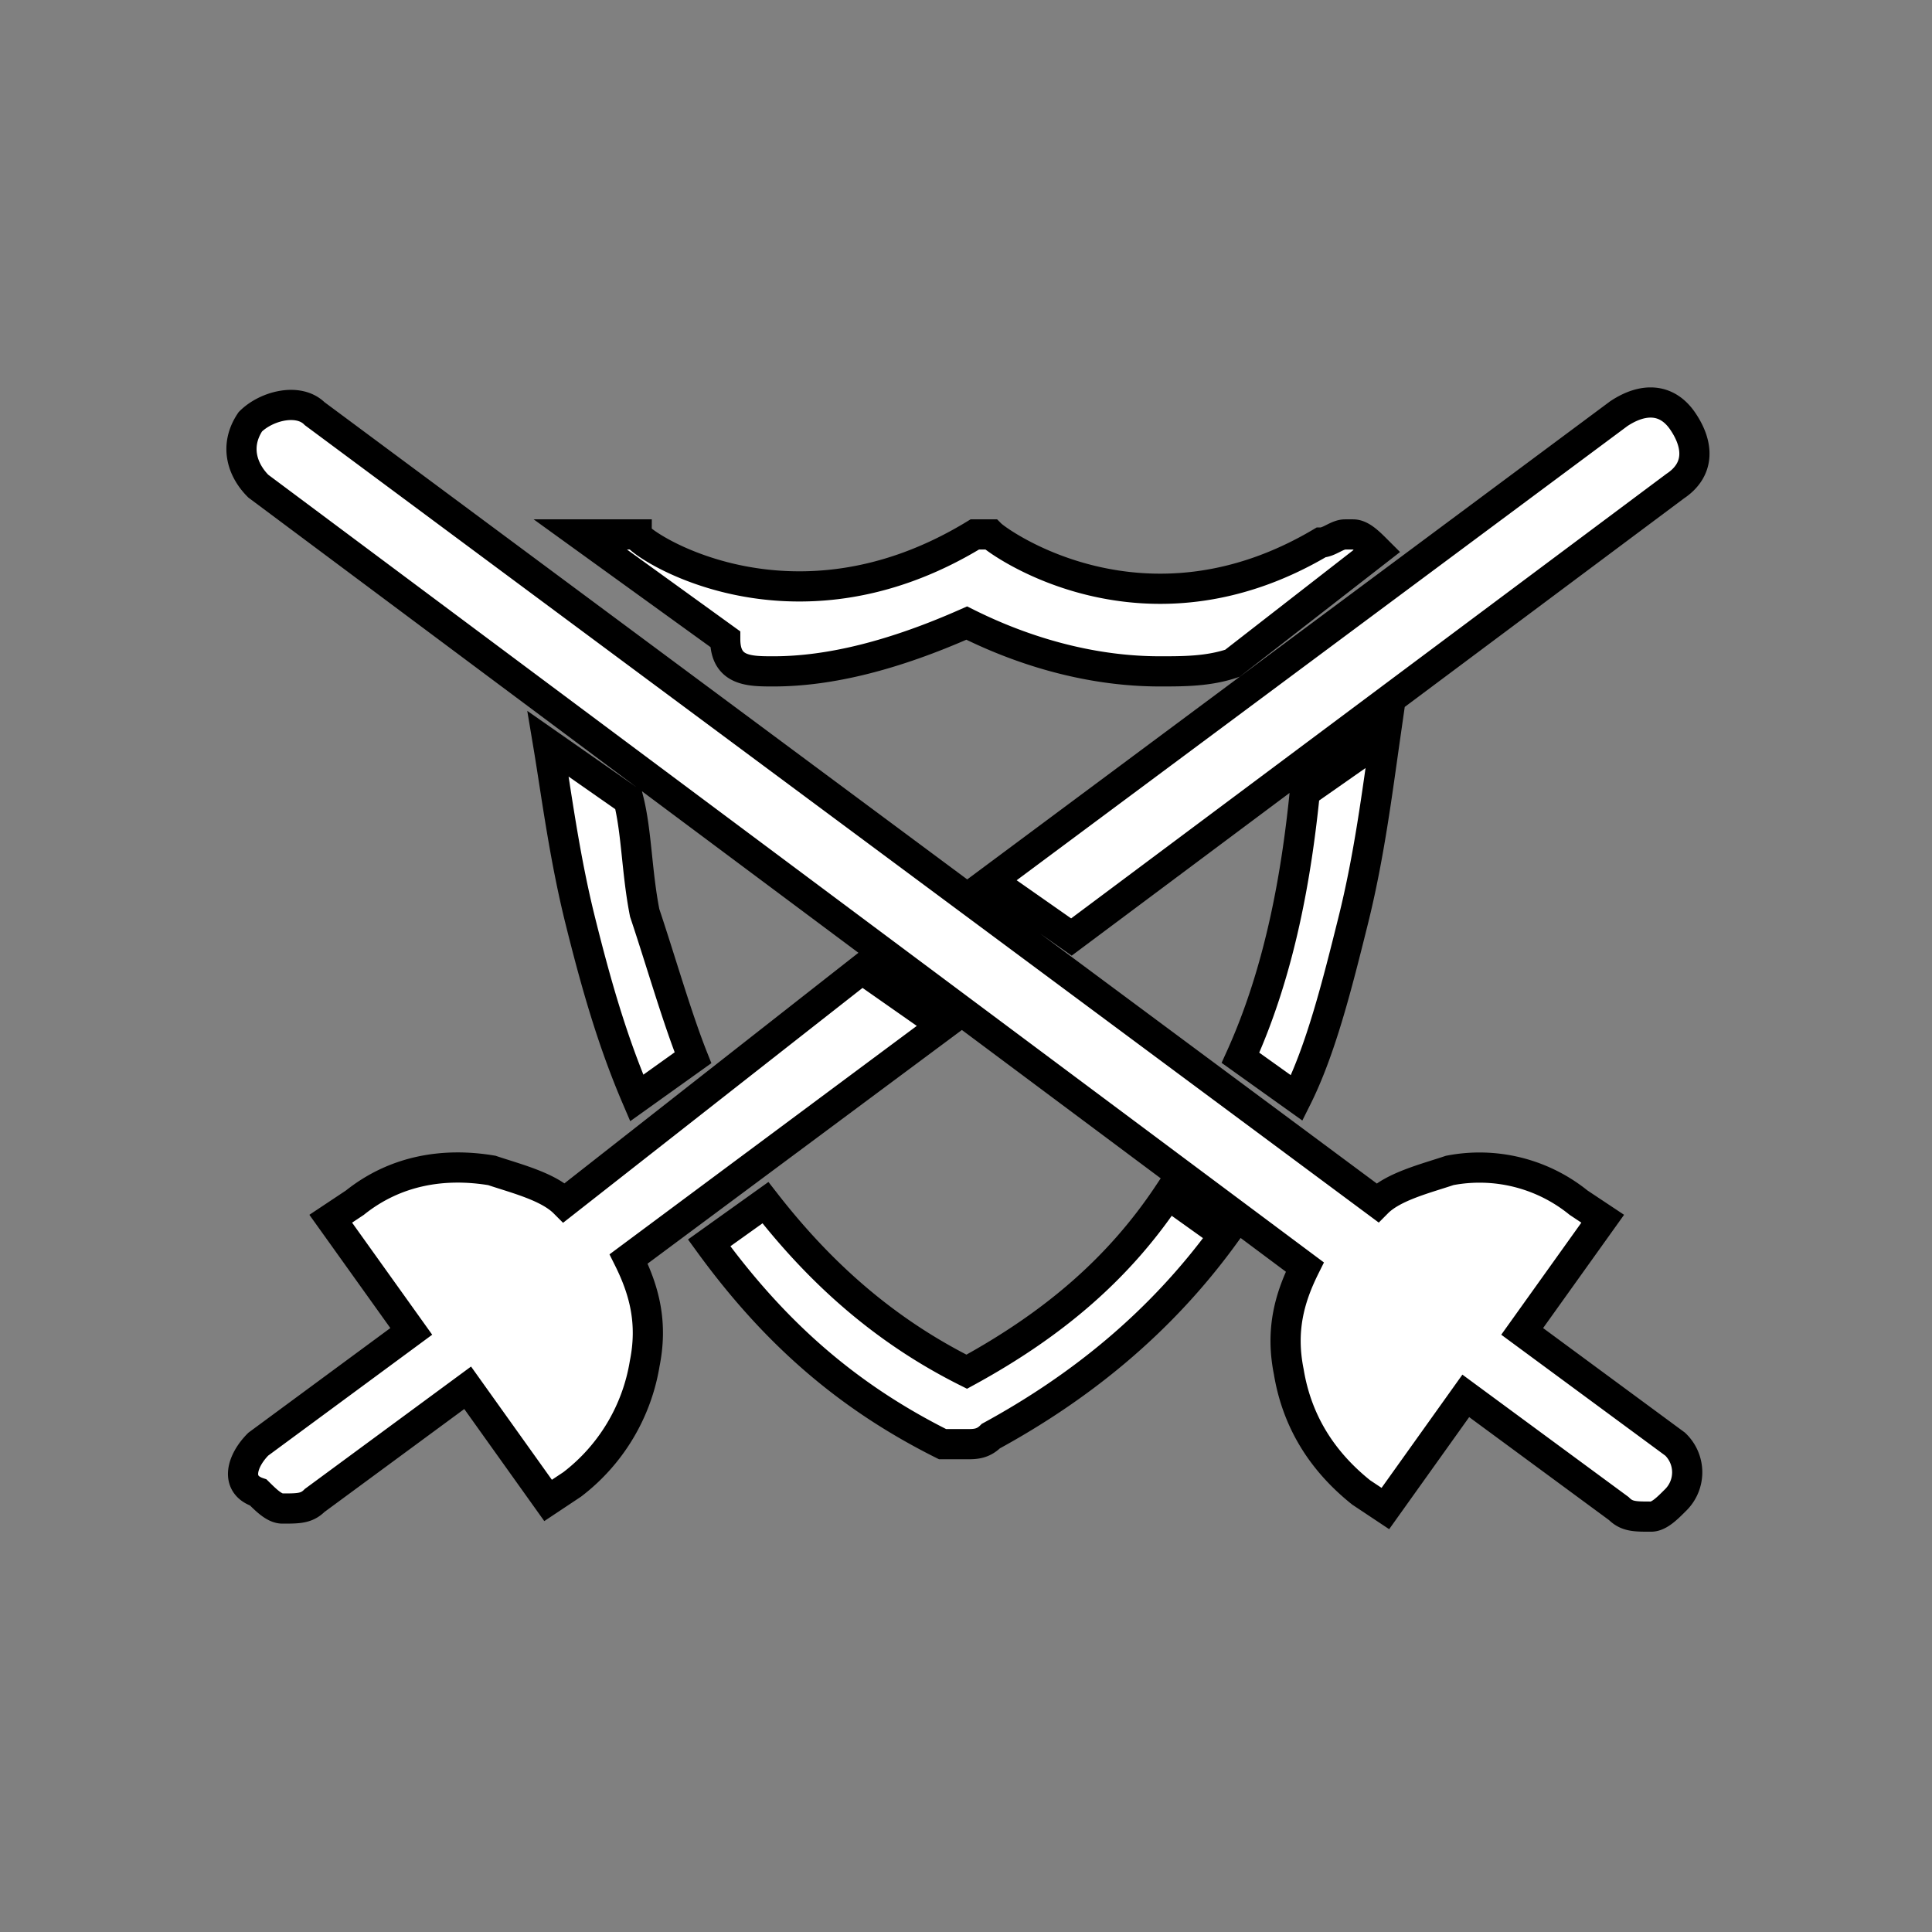 <svg xmlns="http://www.w3.org/2000/svg" width="100%" height="100%" fill="white" stroke="black" stroke-width=".25" class="s-icon s-icon-sport-fencing" viewBox="0 0 16 16">
  <rect x="0" y="0" width="16" height="16" fill="#808080" stroke="none"/>
  <path fill-rule="evenodd" d="m13.873 11.96-1.267-.934.667-.933-.2-.133a1.303 1.303 0 0 0-1.067-.267c-.2.067-.467.133-.6.267l-8.8-6.534c-.133-.133-.4-.066-.533.067-.134.2-.067.4.066.533l8.667 6.467c-.133.267-.2.533-.133.867.066.4.266.733.6 1l.2.133.666-.933 1.267.933c.067.067.133.067.267.067.066 0 .133-.067.2-.134a.322.322 0 0 0 0-.466Zm-5-4.2 5-3.734c.2-.133.2-.333.066-.533-.133-.2-.333-.2-.533-.067l-5.2 3.867.667.467Zm-1.734.266.667.467-2.6 1.933c.133.267.2.534.133.867a1.58 1.58 0 0 1-.6 1l-.2.133-.666-.933-1.267.933c-.067.067-.133.067-.267.067-.066 0-.133-.067-.2-.133-.2-.067-.133-.267 0-.4l1.267-.934-.667-.933.2-.133c.334-.267.734-.334 1.134-.267.2.067.466.133.6.267l2.466-1.934ZM6.406 5.56c.467 0 1-.134 1.6-.4.267.133.867.4 1.6.4.2 0 .4 0 .6-.067l1.2-.933c-.067-.067-.133-.134-.2-.134h-.067c-.066 0-.133.067-.2.067-1.466.867-2.666 0-2.733-.067h-.133c-1.534.934-2.8.067-2.8 0h-.467l1.2.867c0 .267.2.267.4.267Zm4.8 2.066c-.133.534-.267 1.067-.467 1.467l-.466-.333c.333-.734.466-1.534.533-2.2l.667-.467c-.067.467-.134 1-.267 1.533Zm-3.2 3.734c-.667-.334-1.2-.8-1.667-1.4l-.466.333c.533.733 1.133 1.267 1.933 1.667h.2c.067 0 .133 0 .2-.067.733-.4 1.4-.933 1.933-1.667l-.466-.333c-.4.6-.934 1.067-1.667 1.467Zm-2.267-2.6-.466.333c-.2-.467-.334-.933-.467-1.467-.133-.533-.2-1.066-.267-1.466l.667.466c.067.267.067.6.133.934.134.4.267.866.4 1.2Z"/>
</svg>